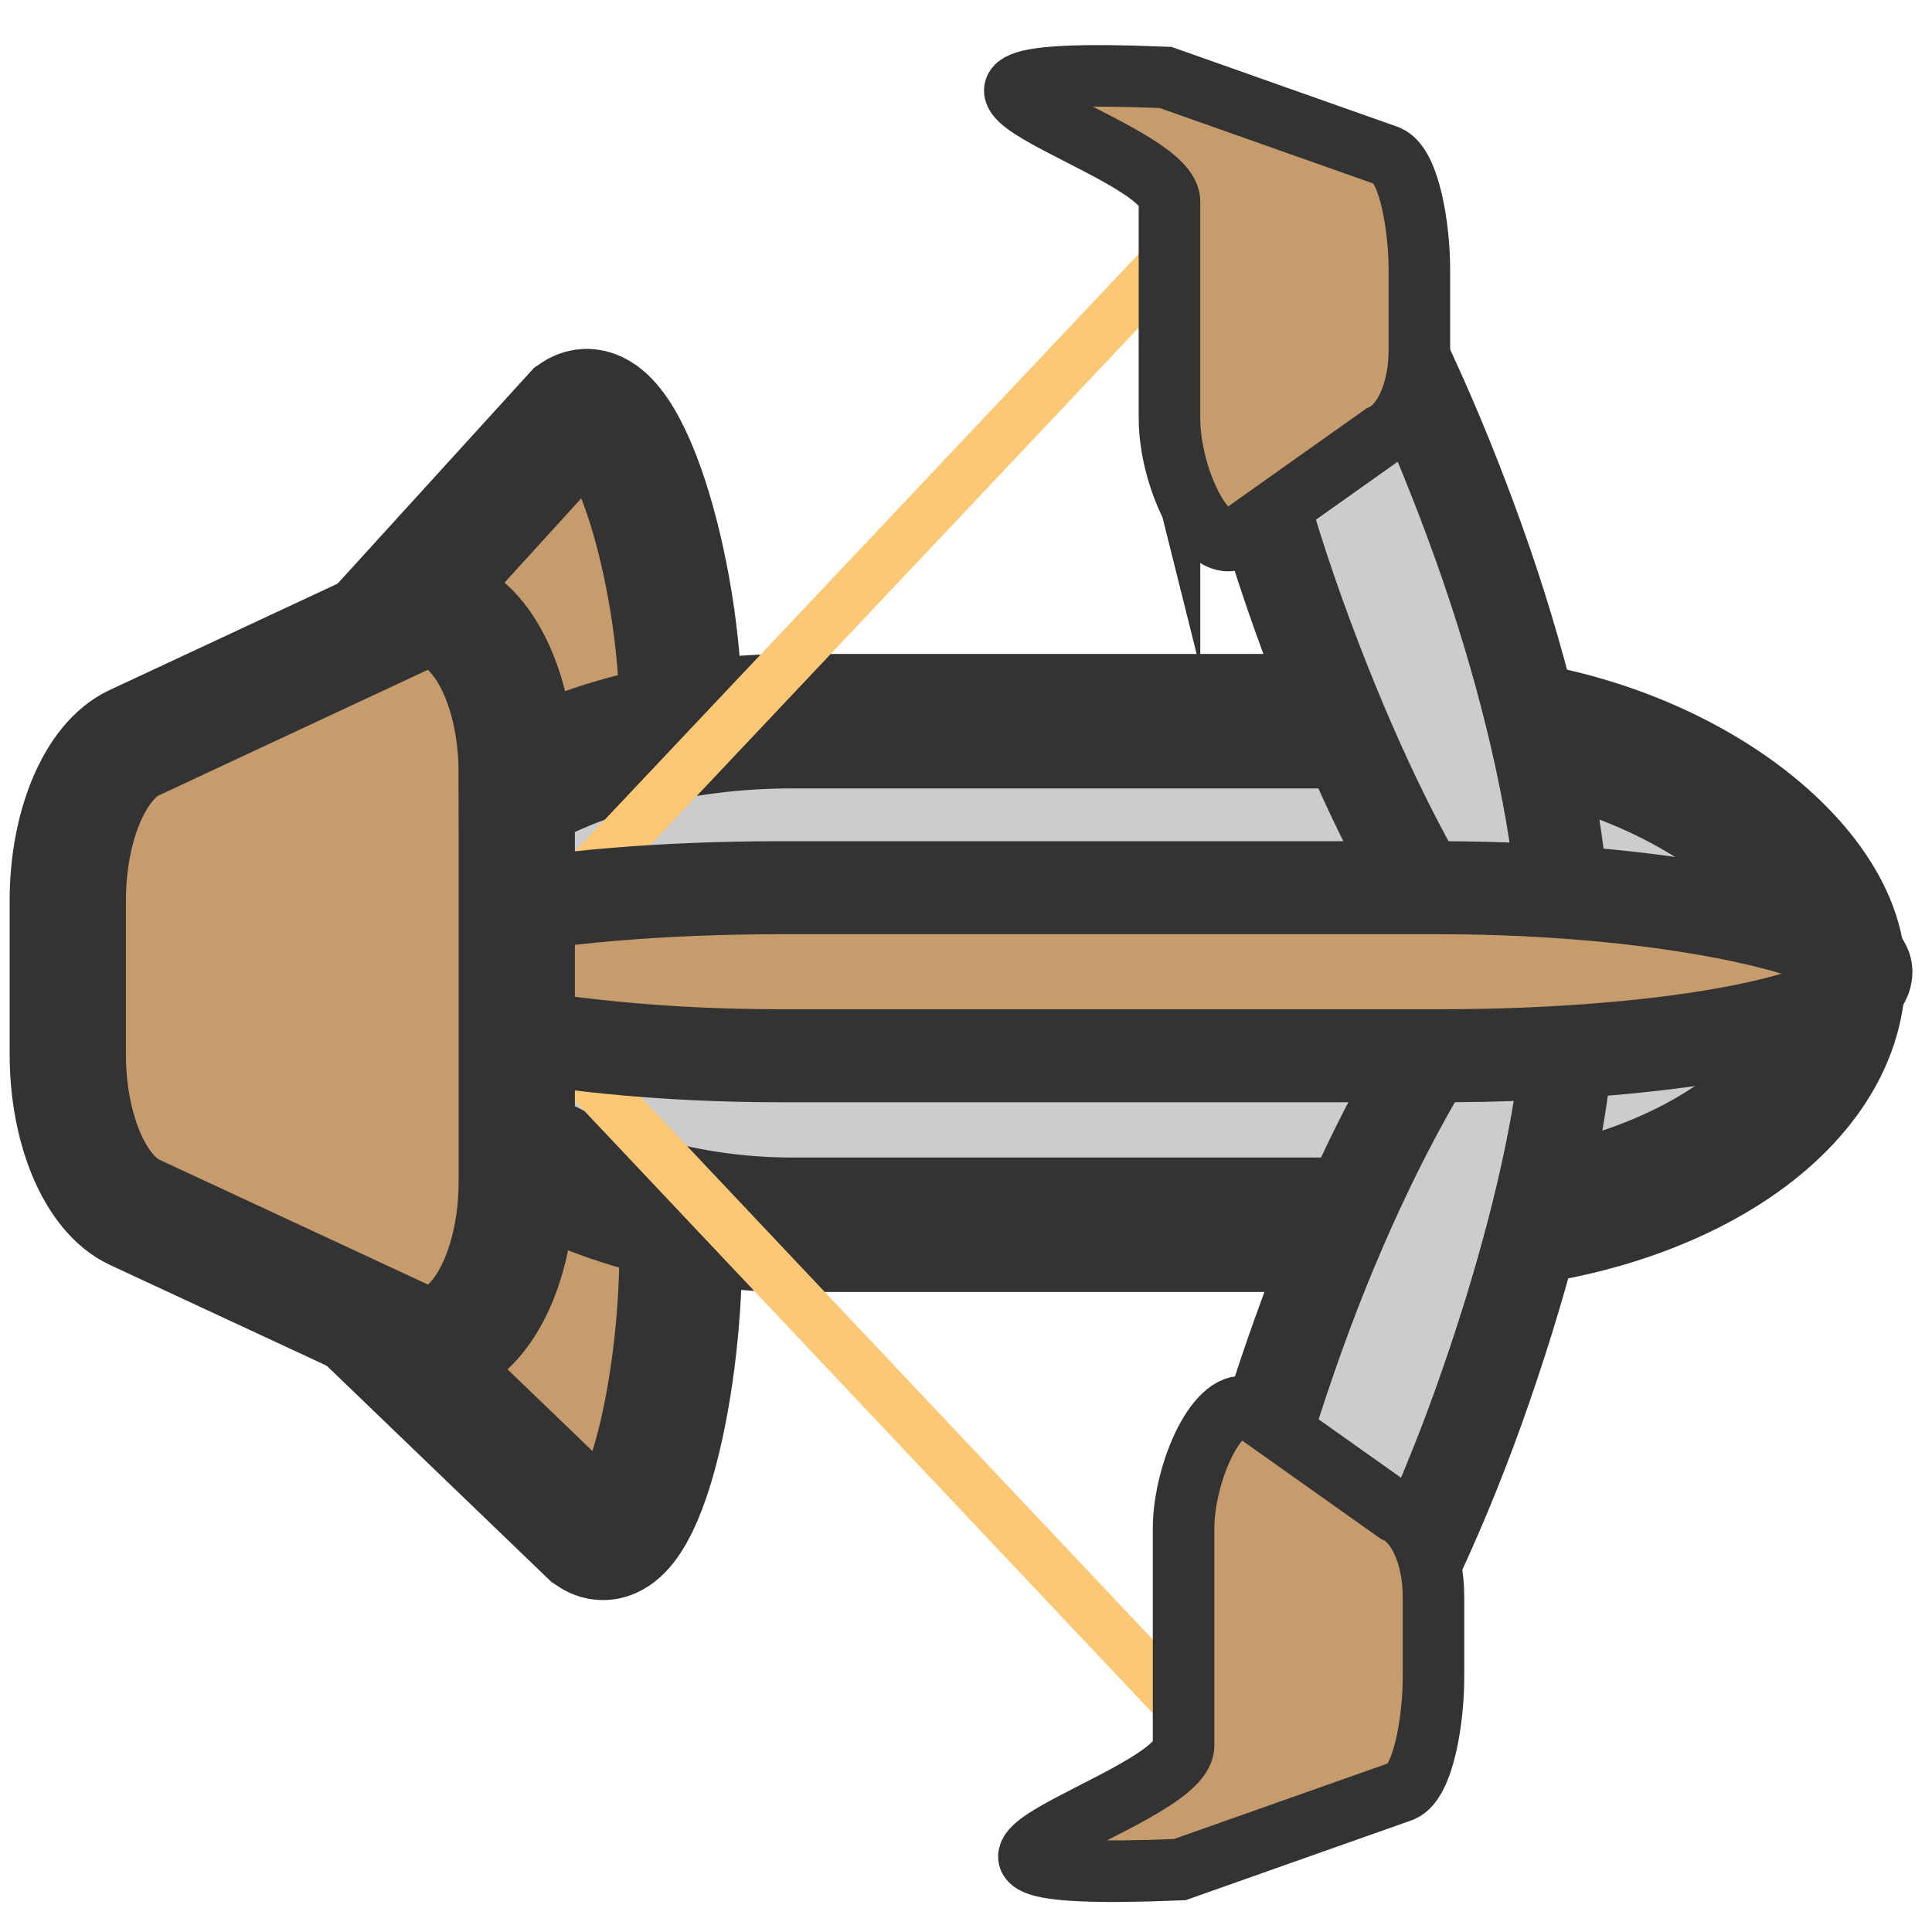 <svg width="120" height="120" viewBox="0 0 166.17 155.53" xmlns="http://www.w3.org/2000/svg"><path d="M57.547,52.045v46.324c0,12.071-3.497,27.244-7.76,24.279L28.227,101.903c-3.008-2.078-5.114-9.463-5.114-17.934v-17.524c0-8.471,2.106-15.883,5.114-17.934L48.431,26.316c4.289-2.965,9.116,13.618,9.116,25.729Z" transform="translate(1 4)" fill="#c69c6d" stroke="#333" stroke-width="10.56" stroke-miterlimit="10"/><rect width="125.316" height="43.311" rx="35.286" ry="21.656" transform="translate(32.799 56.709)" fill="#ccc" stroke="#333" stroke-width="11.565" stroke-miterlimit="10"/><rect width="82.541" height="4.361" rx="2.181" ry="2.181" transform="matrix(.686-.727 0.686 0.727 45.555 72.027)" fill="#fcc875" stroke-width="0.973"/><rect width="82.541" height="4.361" rx="2.181" ry="2.181" transform="matrix(.686 0.727-.686 0.727 47.606 81.076)" fill="#fcc875" stroke-width="0.973"/><rect width="79.427" height="16.691" rx="39.714" ry="8.341" transform="matrix(.337-.941 0.928 0.373 98.298 146.808)" fill="#ccc" stroke="#333" stroke-width="8" stroke-miterlimit="10"/><rect width="79.427" height="16.691" rx="39.714" ry="8.341" transform="matrix(.337 0.941-.928 0.373 113.79 3.939)" fill="#ccc" stroke="#333" stroke-width="8" stroke-miterlimit="10"/><rect width="130.058" height="14.451" rx="36.622" ry="7.225" transform="translate(30.428 71.033)" fill="#c69c6d" stroke="#333" stroke-width="8" stroke-miterlimit="10"/><path d="M43.446,57.225v35.044c0,9.131-4.668,15.81-9.449,13.567L10.565,94.942c-3.373-1.572-5.735-7.159-5.735-13.567v-13.257c0-6.408,2.362-12.015,5.735-13.567L33.969,43.628c4.809-2.243,9.477,4.436,9.477,13.597Z" transform="translate(1 4)" fill="#c69c6d" stroke="#333" stroke-width="10" stroke-miterlimit="10"/><path d="M99.586,26.667v-18.66c0-4.862-29.711-11.859-.333-10.665L118.387,4.106c1.877.837,2.691,6.289,2.691,9.701v7.059c0,3.412-1.315,6.398-3.192,7.224l-12.61,8.94c-2.677,1.194-5.69-5.486-5.69-10.364Z" transform="translate(1 4)" fill="#c69c6d" stroke="#333" stroke-width="5.295" stroke-miterlimit="10"/><path d="M100.799,122.161v18.66c0,4.862-29.711,11.859-.333,10.665l19.134-6.764c1.877-.837,2.691-6.289,2.691-9.701v-7.059c0-3.412-1.315-6.398-3.192-7.224l-12.61-8.94c-2.677-1.194-5.69,5.486-5.69,10.364Z" transform="translate(1 4)" fill="#c69c6d" stroke="#333" stroke-width="5.294" stroke-miterlimit="10"/></svg>